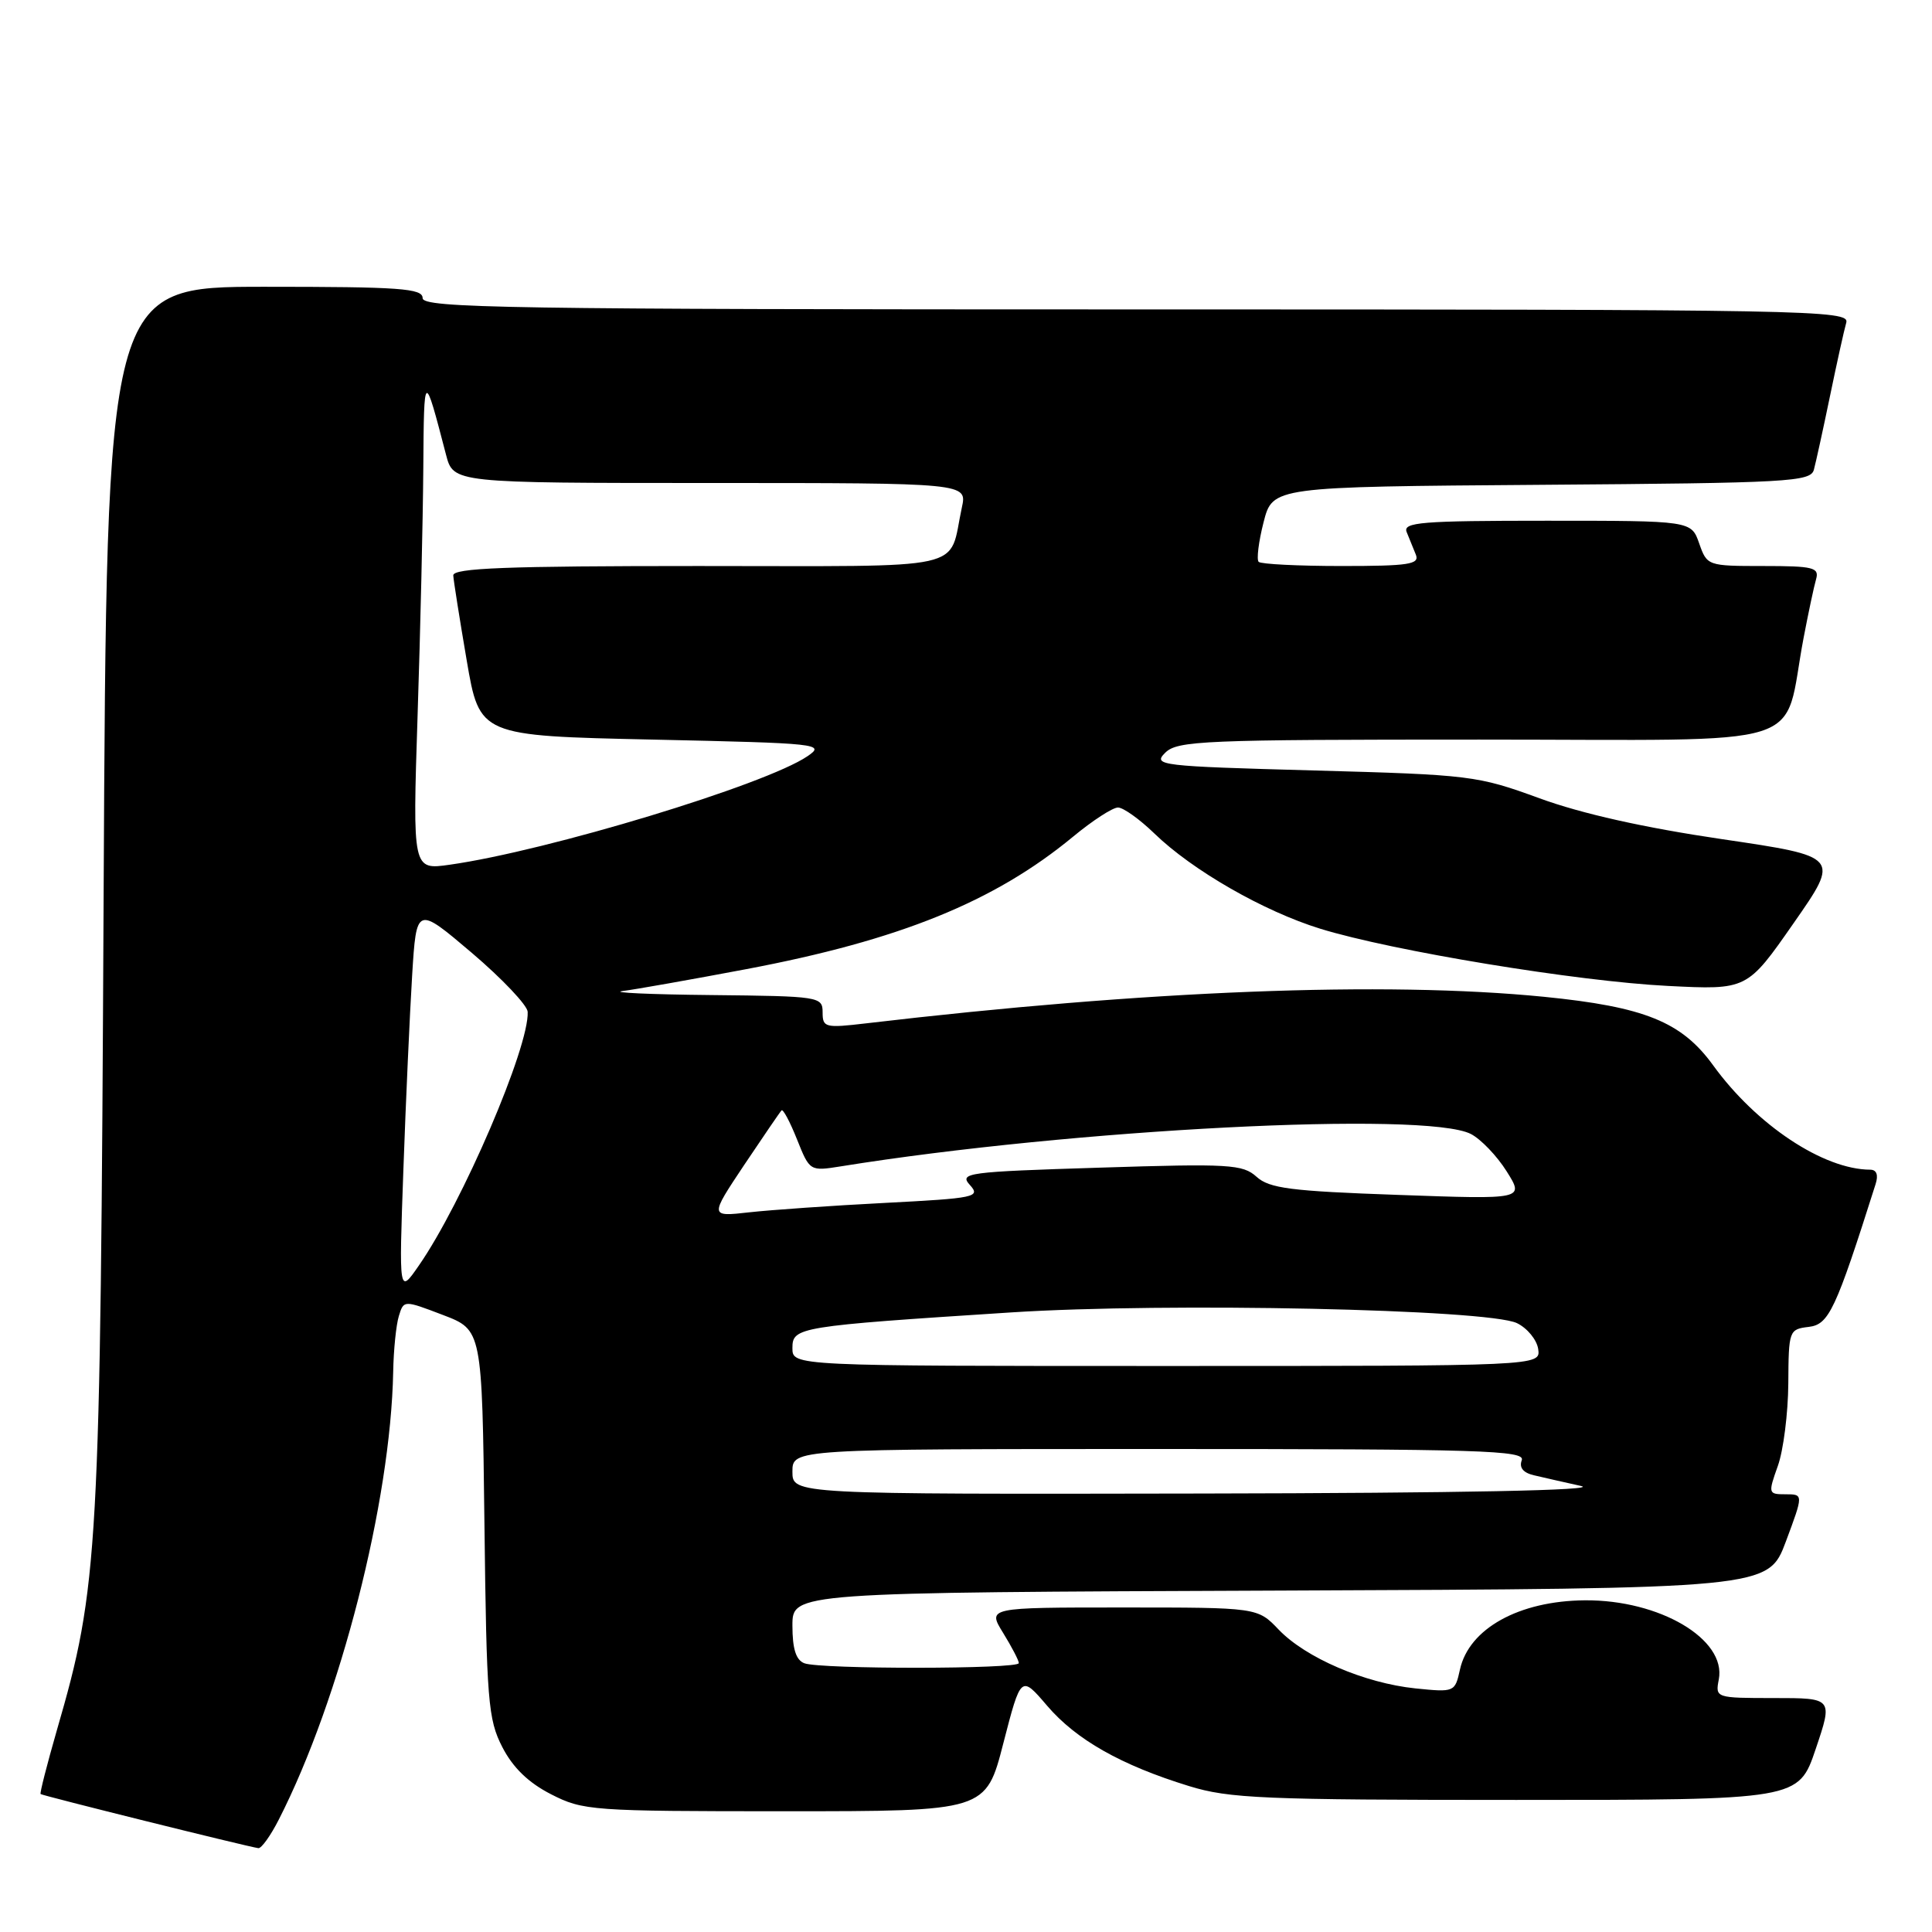 <?xml version="1.0" encoding="UTF-8" standalone="no"?>
<!DOCTYPE svg PUBLIC "-//W3C//DTD SVG 1.1//EN" "http://www.w3.org/Graphics/SVG/1.1/DTD/svg11.dtd" >
<svg xmlns="http://www.w3.org/2000/svg" xmlns:xlink="http://www.w3.org/1999/xlink" version="1.1" viewBox="0 0 256 256">
 <g >
 <path fill="currentColor"
d=" M 36.95 241.09 C 45.10 225.12 51.77 198.99 52.10 181.76 C 52.15 178.87 52.49 175.55 52.85 174.38 C 53.50 172.26 53.50 172.26 58.69 174.24 C 63.88 176.22 63.88 176.22 64.19 201.86 C 64.47 225.43 64.67 227.82 66.56 231.50 C 67.96 234.22 70.02 236.22 73.02 237.75 C 77.26 239.92 78.41 240.00 104.02 240.00 C 130.63 240.00 130.63 240.00 132.95 230.98 C 135.28 221.96 135.28 221.96 138.75 226.02 C 142.60 230.52 148.54 233.89 157.54 236.66 C 162.87 238.31 167.42 238.50 200.91 238.50 C 238.31 238.50 238.31 238.50 240.59 231.75 C 242.87 225.00 242.87 225.00 235.07 225.00 C 227.32 225.00 227.28 224.98 227.75 222.53 C 228.77 217.20 219.90 211.97 210.00 212.05 C 201.27 212.12 194.64 215.80 193.45 221.23 C 192.79 224.22 192.73 224.25 187.53 223.72 C 180.81 223.02 173.01 219.67 169.43 215.93 C 166.63 213.00 166.63 213.00 148.73 213.00 C 130.84 213.00 130.84 213.00 132.92 216.37 C 134.06 218.22 135.00 220.02 135.00 220.37 C 135.00 221.18 108.69 221.20 106.58 220.39 C 105.47 219.97 105.00 218.48 105.00 215.40 C 105.00 211.01 105.00 211.01 169.65 210.76 C 234.30 210.50 234.30 210.50 236.64 204.25 C 238.97 198.00 238.97 198.00 236.60 198.00 C 234.30 198.00 234.27 197.90 235.57 194.25 C 236.31 192.19 236.93 187.27 236.96 183.32 C 237.00 176.29 237.06 176.13 239.67 175.82 C 242.34 175.50 243.23 173.61 248.52 156.92 C 248.92 155.69 248.66 155.00 247.82 154.99 C 241.61 154.97 232.72 149.06 227.00 141.16 C 222.82 135.39 217.92 133.41 204.58 132.08 C 183.47 129.99 151.86 131.23 114.75 135.60 C 109.33 136.24 109.00 136.15 109.00 134.14 C 109.00 132.06 108.60 132.00 94.25 131.85 C 86.14 131.77 80.85 131.53 82.50 131.32 C 84.15 131.11 91.52 129.81 98.87 128.42 C 119.19 124.58 131.76 119.48 142.18 110.87 C 144.75 108.74 147.43 107.00 148.14 107.00 C 148.84 107.00 151.01 108.55 152.96 110.44 C 157.99 115.32 167.43 120.74 174.94 123.06 C 184.46 126.00 208.99 130.04 221.00 130.64 C 231.50 131.17 231.50 131.17 237.66 122.33 C 243.82 113.50 243.82 113.50 228.16 111.19 C 217.90 109.68 209.57 107.82 204.00 105.78 C 195.76 102.77 194.85 102.66 174.07 102.09 C 153.66 101.53 152.72 101.42 154.39 99.75 C 156.00 98.14 159.38 98.00 196.03 98.00 C 241.03 98.00 236.12 99.54 238.99 84.50 C 239.62 81.20 240.36 77.71 240.64 76.75 C 241.08 75.20 240.30 75.00 233.67 75.00 C 226.26 75.00 226.19 74.97 225.15 72.00 C 224.10 69.00 224.10 69.00 204.95 69.00 C 188.31 69.00 185.87 69.20 186.39 70.50 C 186.73 71.32 187.27 72.67 187.61 73.50 C 188.12 74.78 186.66 75.00 177.77 75.00 C 172.03 75.00 167.09 74.75 166.78 74.45 C 166.48 74.15 166.77 71.78 167.43 69.20 C 168.63 64.50 168.63 64.50 204.25 64.24 C 237.10 64.00 239.91 63.84 240.35 62.24 C 240.61 61.28 241.57 56.90 242.48 52.50 C 243.39 48.10 244.36 43.71 244.64 42.75 C 245.11 41.09 240.15 41.00 150.57 41.00 C 67.17 41.00 56.00 40.82 56.00 39.50 C 56.00 38.21 53.01 38.00 35.06 38.00 C 14.13 38.00 14.13 38.00 13.73 118.75 C 13.30 206.10 13.07 210.18 7.53 229.28 C 6.23 233.80 5.26 237.59 5.38 237.72 C 5.59 237.93 32.66 244.66 34.23 244.89 C 34.63 244.95 35.86 243.24 36.95 241.09 Z  M 105.00 195.00 C 105.00 192.00 105.00 192.00 153.61 192.00 C 196.25 192.00 202.14 192.18 201.64 193.49 C 201.27 194.47 201.83 195.16 203.29 195.49 C 204.50 195.78 207.30 196.41 209.50 196.90 C 212.04 197.47 193.74 197.84 159.25 197.90 C 105.00 198.00 105.00 198.00 105.00 195.00 Z  M 105.00 178.63 C 105.00 175.85 105.70 175.73 134.00 173.90 C 154.63 172.57 197.12 173.47 201.00 175.32 C 202.37 175.98 203.64 177.53 203.82 178.76 C 204.14 181.00 204.14 181.00 154.57 181.00 C 105.00 181.00 105.00 181.00 105.00 178.63 Z  M 53.45 155.00 C 53.77 145.93 54.30 134.34 54.61 129.26 C 55.18 120.03 55.18 120.03 62.52 126.26 C 66.55 129.69 69.88 133.21 69.92 134.07 C 70.15 138.70 61.26 159.41 55.48 167.72 C 52.86 171.50 52.86 171.50 53.45 155.00 Z  M 98.61 154.36 C 101.14 150.59 103.36 147.33 103.56 147.13 C 103.76 146.92 104.68 148.65 105.61 150.98 C 107.29 155.19 107.32 155.20 111.40 154.55 C 142.13 149.60 188.94 147.20 194.90 150.26 C 196.22 150.94 198.36 153.17 199.64 155.21 C 201.98 158.93 201.98 158.93 185.24 158.33 C 171.03 157.83 168.20 157.47 166.50 155.93 C 164.67 154.28 162.93 154.17 145.73 154.72 C 128.12 155.27 127.06 155.41 128.52 157.02 C 129.96 158.62 129.25 158.77 117.28 159.39 C 110.25 159.75 102.14 160.32 99.26 160.64 C 94.03 161.23 94.03 161.23 98.61 154.36 Z  M 55.33 94.89 C 55.70 83.67 56.04 68.88 56.09 62.00 C 56.18 49.08 56.19 49.07 59.10 60.25 C 60.08 64.00 60.08 64.00 94.12 64.00 C 128.16 64.00 128.16 64.00 127.45 67.25 C 125.60 75.78 129.10 75.00 92.52 75.00 C 67.14 75.00 60.01 75.27 60.06 76.25 C 60.10 76.94 60.90 82.00 61.84 87.50 C 63.55 97.50 63.55 97.50 86.53 98.00 C 108.55 98.48 109.40 98.57 107.00 100.20 C 101.44 103.99 72.55 112.75 59.59 114.58 C 54.67 115.28 54.67 115.28 55.33 94.89 Z "/>
</g>
</svg>